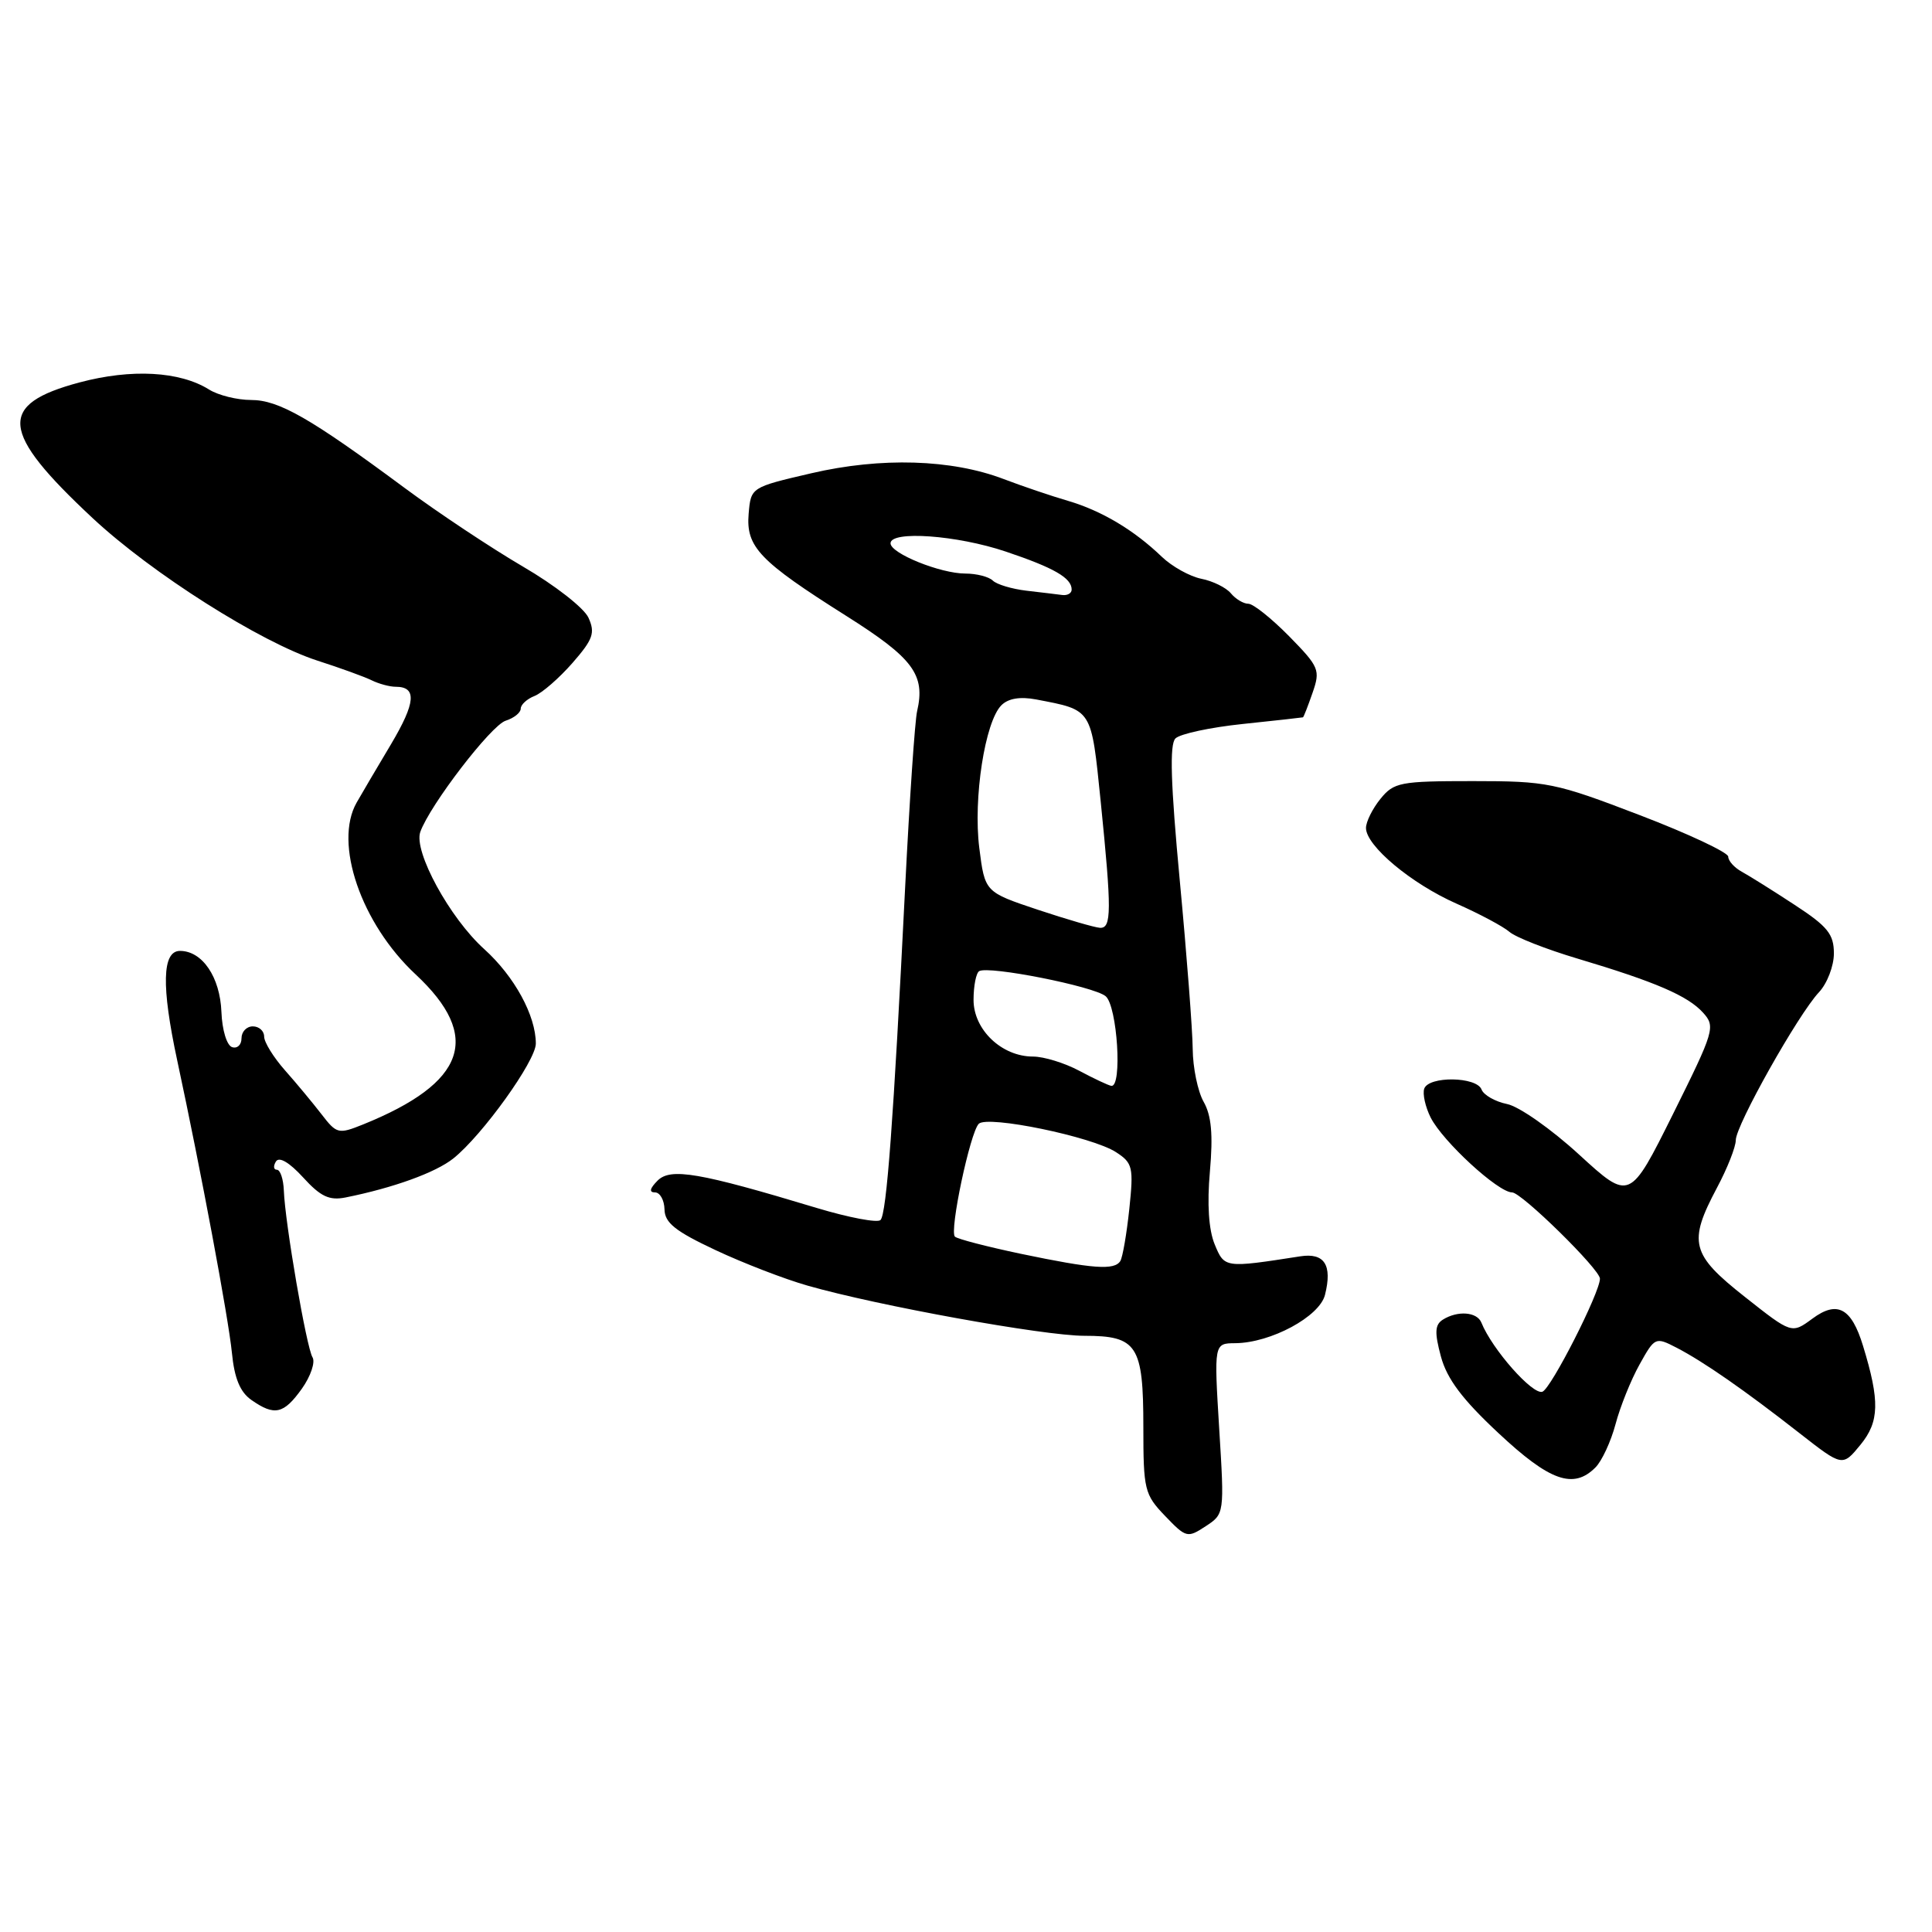 <?xml version="1.0" encoding="UTF-8" standalone="no"?>
<!DOCTYPE svg PUBLIC "-//W3C//DTD SVG 1.1//EN" "http://www.w3.org/Graphics/SVG/1.1/DTD/svg11.dtd" >
<svg xmlns="http://www.w3.org/2000/svg" xmlns:xlink="http://www.w3.org/1999/xlink" version="1.1" viewBox="0 0 256 256">
 <g >
 <path fill="currentColor"
d=" M 161.55 189.30 C 160.86 178.00 160.86 178.00 163.68 177.98 C 168.39 177.94 174.85 174.46 175.57 171.57 C 176.56 167.62 175.50 165.97 172.29 166.47 C 162.26 168.03 162.25 168.03 160.95 164.88 C 160.16 162.96 159.93 159.54 160.32 155.21 C 160.75 150.34 160.52 147.81 159.49 146.00 C 158.71 144.62 158.06 141.47 158.04 139.00 C 158.02 136.53 157.25 126.50 156.33 116.72 C 155.12 103.82 154.96 98.64 155.75 97.85 C 156.36 97.24 160.37 96.38 164.68 95.93 C 168.98 95.48 172.57 95.08 172.65 95.05 C 172.74 95.02 173.31 93.56 173.92 91.80 C 174.97 88.78 174.81 88.38 170.81 84.30 C 168.48 81.94 166.06 80.00 165.41 80.00 C 164.77 80.00 163.73 79.38 163.10 78.62 C 162.47 77.86 160.71 76.99 159.18 76.69 C 157.65 76.38 155.30 75.07 153.95 73.78 C 150.26 70.23 145.96 67.67 141.50 66.36 C 139.30 65.72 135.47 64.42 133.00 63.48 C 126.08 60.84 116.74 60.56 107.50 62.71 C 99.50 64.57 99.50 64.57 99.20 68.07 C 98.83 72.47 100.60 74.33 112.15 81.62 C 121.02 87.22 122.64 89.40 121.52 94.25 C 121.23 95.49 120.52 105.95 119.94 117.50 C 118.39 148.59 117.48 160.85 116.67 161.66 C 116.27 162.06 112.47 161.34 108.22 160.06 C 92.62 155.35 88.86 154.71 87.13 156.44 C 86.10 157.48 85.98 158.00 86.79 158.00 C 87.45 158.00 88.02 159.01 88.05 160.25 C 88.08 162.03 89.49 163.15 94.80 165.64 C 98.48 167.37 103.97 169.49 107.00 170.35 C 116.24 173.00 138.31 177.00 143.68 177.00 C 150.69 177.00 151.50 178.25 151.50 189.09 C 151.50 197.40 151.65 198.03 154.38 200.87 C 157.16 203.77 157.34 203.82 159.75 202.24 C 162.24 200.61 162.25 200.59 161.55 189.30 Z  M 211.40 194.45 C 212.25 193.61 213.45 191.02 214.07 188.70 C 214.68 186.39 216.11 182.84 217.25 180.80 C 219.27 177.17 219.35 177.13 222.16 178.58 C 225.73 180.43 231.16 184.20 238.48 189.93 C 244.14 194.35 244.14 194.35 246.53 191.43 C 249.03 188.37 249.10 185.65 246.86 178.33 C 245.33 173.31 243.45 172.29 240.16 174.72 C 237.41 176.75 237.41 176.75 231.21 171.85 C 224.06 166.21 223.66 164.63 227.50 157.40 C 228.88 154.82 230.00 151.97 230.00 151.08 C 230.00 149.11 238.26 134.42 241.02 131.48 C 242.11 130.32 243.00 128.00 243.00 126.34 C 243.00 123.78 242.18 122.76 237.80 119.90 C 234.95 118.03 231.80 116.06 230.80 115.51 C 229.81 114.97 229.00 114.07 229.00 113.51 C 229.00 112.96 223.71 110.47 217.25 108.00 C 206.06 103.71 205.01 103.50 195.16 103.50 C 185.50 103.50 184.70 103.66 182.91 105.86 C 181.86 107.16 181.00 108.89 181.00 109.71 C 181.00 112.07 187.00 117.09 193.00 119.74 C 196.03 121.08 199.18 122.76 200.00 123.47 C 200.82 124.19 204.88 125.78 209.00 127.01 C 219.36 130.10 223.65 131.95 225.67 134.19 C 227.33 136.03 227.16 136.59 221.68 147.62 C 215.95 159.13 215.95 159.13 209.25 153.00 C 205.57 149.62 201.27 146.60 199.69 146.29 C 198.12 145.97 196.59 145.10 196.31 144.36 C 195.65 142.65 189.33 142.56 188.72 144.25 C 188.48 144.94 188.86 146.66 189.57 148.08 C 191.17 151.24 198.51 158.00 200.36 158.00 C 201.61 158.00 212.00 168.20 212.00 169.43 C 212.00 171.27 205.55 183.96 204.38 184.41 C 203.11 184.89 197.71 178.79 196.29 175.25 C 195.71 173.82 193.13 173.63 191.17 174.87 C 190.13 175.54 190.07 176.56 190.93 179.75 C 191.73 182.71 193.76 185.42 198.55 189.89 C 205.35 196.26 208.49 197.37 211.40 194.45 Z  M 40.00 184.01 C 41.17 182.36 41.80 180.49 41.41 179.85 C 40.61 178.56 37.77 162.07 37.61 157.75 C 37.55 156.24 37.14 155.00 36.69 155.00 C 36.25 155.00 36.19 154.51 36.56 153.91 C 36.98 153.22 38.33 154.01 40.16 156.01 C 42.48 158.56 43.64 159.10 45.79 158.67 C 52.12 157.40 57.73 155.37 60.07 153.50 C 63.91 150.44 71.00 140.57 71.00 138.28 C 71.00 134.57 68.17 129.38 64.16 125.76 C 59.59 121.64 54.78 112.81 55.69 110.24 C 56.95 106.69 65.07 96.11 67.00 95.50 C 68.10 95.15 69.00 94.43 69.00 93.90 C 69.00 93.37 69.83 92.61 70.83 92.22 C 71.84 91.82 74.10 89.85 75.86 87.84 C 78.59 84.71 78.89 83.86 77.97 81.84 C 77.38 80.55 73.48 77.51 69.30 75.08 C 65.13 72.64 58.06 67.95 53.61 64.65 C 41.13 55.40 36.94 53.00 33.27 53.00 C 31.43 53.00 28.93 52.38 27.71 51.62 C 23.83 49.19 17.42 48.84 10.55 50.67 C -0.36 53.58 -0.02 57.18 12.26 68.64 C 20.11 75.97 34.54 85.11 42.07 87.54 C 45.06 88.50 48.28 89.67 49.24 90.14 C 50.19 90.61 51.63 91.00 52.43 91.00 C 55.26 91.00 55.09 93.09 51.82 98.60 C 49.99 101.66 47.94 105.15 47.26 106.34 C 44.19 111.72 47.84 122.37 55.07 129.11 C 63.91 137.35 61.76 143.48 48.10 149.00 C 44.84 150.31 44.61 150.25 42.60 147.64 C 41.44 146.14 39.26 143.51 37.75 141.81 C 36.24 140.10 35.00 138.10 35.00 137.35 C 35.00 136.61 34.33 136.00 33.50 136.00 C 32.67 136.00 32.00 136.71 32.00 137.58 C 32.00 138.45 31.44 138.98 30.75 138.75 C 30.05 138.52 29.43 136.47 29.34 134.09 C 29.16 129.47 26.81 126.00 23.85 126.00 C 21.48 126.00 21.37 130.68 23.48 140.50 C 26.62 155.11 30.28 174.68 30.73 179.26 C 31.06 182.63 31.81 184.46 33.32 185.51 C 36.38 187.65 37.59 187.38 40.00 184.01 Z  M 135.29 166.14 C 130.78 165.19 126.84 164.17 126.53 163.86 C 125.78 163.12 128.55 150.05 129.69 148.91 C 130.85 147.75 144.74 150.62 147.88 152.67 C 150.09 154.10 150.22 154.66 149.64 160.19 C 149.29 163.48 148.76 166.58 148.45 167.09 C 147.67 168.34 144.88 168.14 135.29 166.14 Z  M 143.00 141.88 C 141.07 140.85 138.32 140.00 136.88 140.00 C 132.73 140.00 129.00 136.44 129.00 132.49 C 129.00 130.63 129.34 128.92 129.75 128.68 C 131.03 127.94 144.92 130.69 146.50 132.00 C 148.05 133.29 148.74 144.12 147.25 143.88 C 146.84 143.81 144.93 142.91 143.00 141.88 Z  M 137.50 120.54 C 130.50 118.20 130.50 118.20 129.76 112.35 C 128.94 105.79 130.51 95.63 132.69 93.45 C 133.60 92.54 135.17 92.28 137.29 92.68 C 144.79 94.12 144.58 93.79 145.85 106.22 C 147.31 120.68 147.30 123.02 145.75 122.94 C 145.06 122.90 141.35 121.82 137.50 120.54 Z  M 136.00 78.27 C 134.07 78.04 132.07 77.44 131.55 76.93 C 131.03 76.42 129.39 76.00 127.92 76.00 C 124.61 76.00 118.00 73.33 118.00 71.99 C 118.00 70.28 126.81 70.91 133.28 73.09 C 139.67 75.24 142.00 76.58 142.00 78.12 C 142.00 78.61 141.44 78.93 140.75 78.84 C 140.06 78.75 137.93 78.49 136.00 78.27 Z "/>
</g>
</svg>